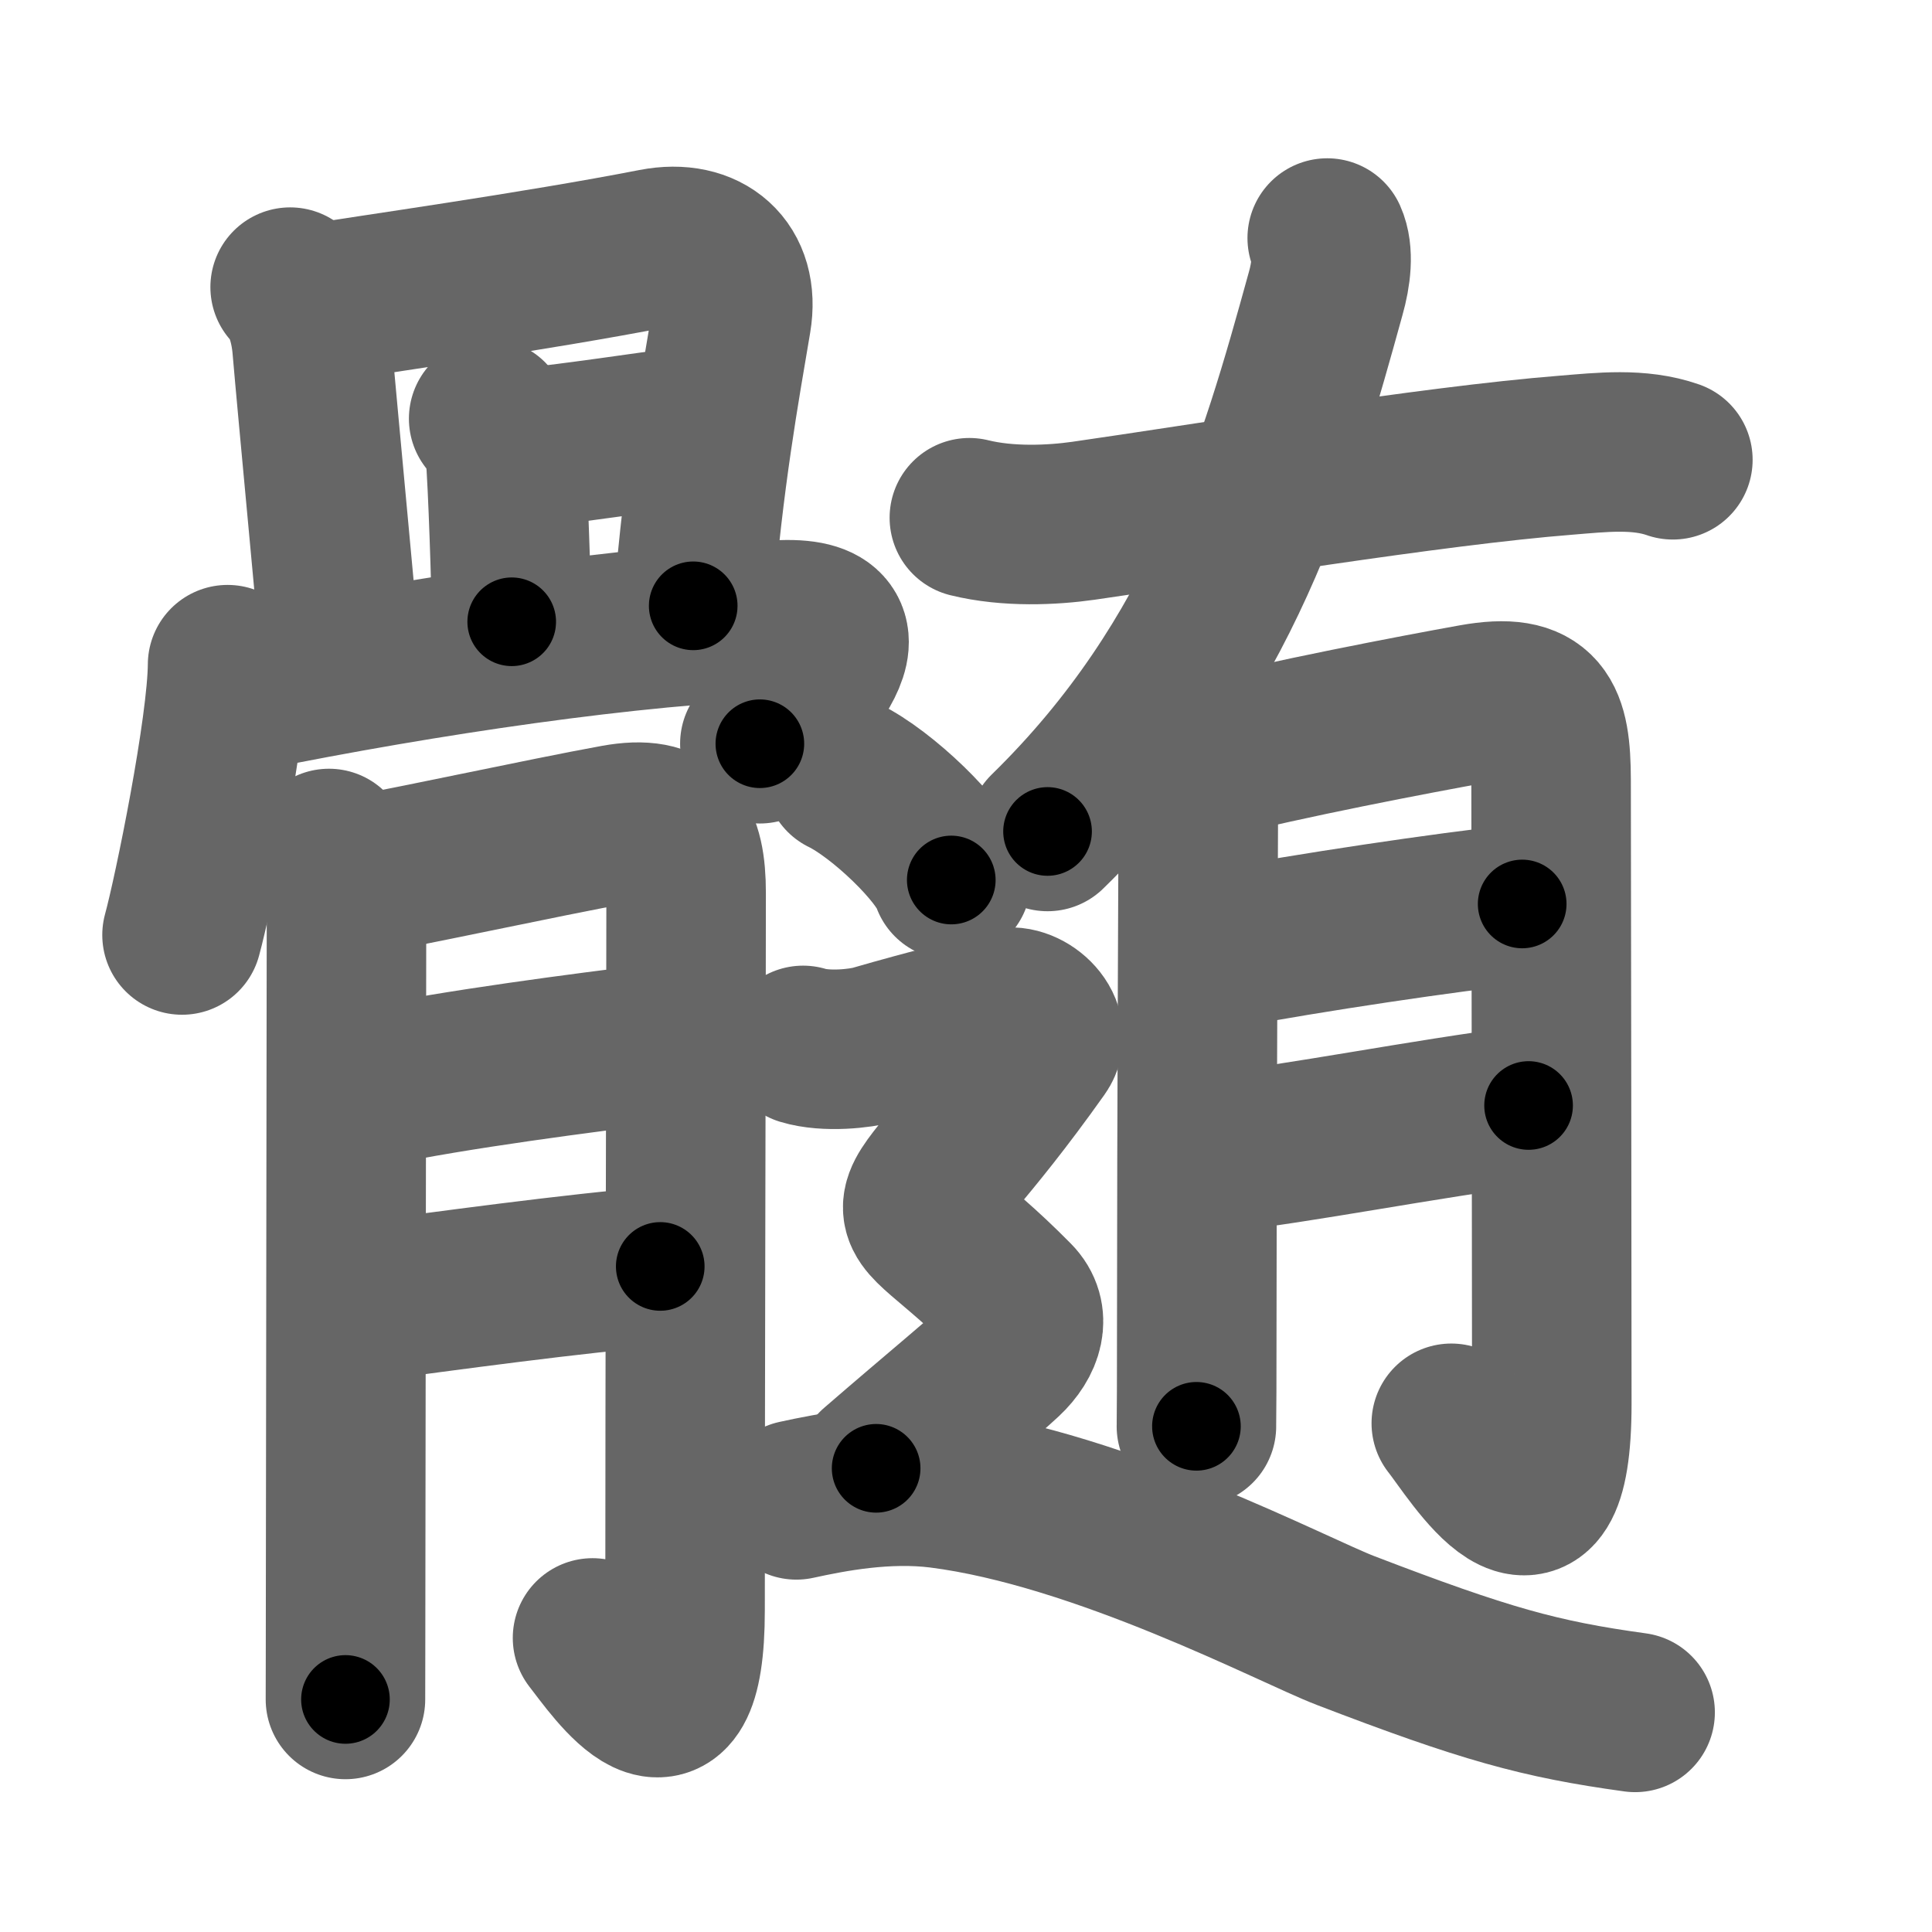 <svg xmlns="http://www.w3.org/2000/svg" width="109" height="109" viewBox="0 0 109 109" id="9ac4"><g fill="none" stroke="#666" stroke-width="9" stroke-linecap="round" stroke-linejoin="round"><g><g><g><path d="M16.37,16.2c0.71,0.71,1.13,2.05,1.24,3.42c0.24,2.87,1.59,17.09,1.59,17.41" /><path d="M17.81,17.13c2.76-0.46,12.41-1.81,19.12-3.12c2.88-0.56,4.83,1.12,4.34,4.02c-0.66,3.93-1.57,8.87-2.16,16.15" /><path d="M27.57,23.62c0.59,0.59,0.93,1.63,0.99,2.67c0.17,2.81,0.32,8.48,0.31,8.79" /><path d="M29.75,25.23c1.21-0.02,8.11-1.06,9.21-1.18" /><path d="M12.84,37.5c-0.02,3.57-1.92,12.88-2.57,15.25" /><path d="M13.94,39.01c9.94-2.01,21.69-3.76,30.19-4.04c5.94-0.2,0.23,5.05-1.26,6.99" /></g><g><path d="M18.56,47.87c0.66,0.66,0.99,1.76,0.99,2.85c0,0.42-0.03,25.42-0.05,38.28c0,3.3-0.01,5.79-0.01,6.88" /><path d="M20.54,49.32c1.23-0.14,10.38-2.12,14.21-2.81c3.14-0.57,3.96,0.81,3.96,3.87c0,5.88-0.06,27.25-0.06,40.46c0,9.09-3.98,3.15-5.22,1.57" /><path d="M21.04,61.31c4.49-0.96,12.14-1.95,16.08-2.43" /><path d="M20.74,73.42c3.97-0.53,11.92-1.62,16.51-1.97" /></g></g><g p4:phon="有+⻌" xmlns:p4="http://kanjivg.tagaini.net"><g><path d="M74.88,13.43c0.37,0.82,0.22,2.05-0.09,3.14c-2.67,9.68-5.8,20.68-15.69,30.34" /><path d="M54.69,29.21c2.19,0.54,4.68,0.42,6.44,0.17c6.65-0.95,19.61-3.1,27.24-3.7c1.97-0.16,4.1-0.41,6.01,0.26" /><g><path d="M66.56,42.18c0.63,0.63,1.05,1.57,1.05,2.83c0,0.47-0.09,18.86-0.09,29.24c0,3.45-0.01,5.88-0.02,6.22" /><path d="M68.18,42.83c4.16-1.09,11.73-2.54,14.97-3.12c3.8-0.68,4.35,0.8,4.36,4.28c0.01,6.68,0.04,29.42,0.04,35.19c0,10.07-4.42,2.69-5.67,1.12" /><path d="M68.93,53.54c4.95-0.93,12.6-2.07,16.95-2.54" /><path d="M68.83,65.01c4.29-0.46,11.55-1.89,17.41-2.64" /></g></g><g><path d="M47.62,43.75c2.14,1.04,5.52,4.28,6.05,5.9" /><path d="M45.31,58.98c1.31,0.4,3.26,0.17,4-0.04c3.19-0.93,6.21-1.64,7.31-2.05c1.1-0.41,2.86,1.09,2.02,2.27C50.25,71,50,66,57.21,73.32c0.95,0.96,0.55,2.27-0.55,3.3c-1.1,1.03-3.66,3.13-7.23,6.22" /><path d="M44.93,84.62c1.97-0.43,5.05-1.03,8.1-0.65c9.09,1.15,19.98,6.91,22.88,8.02c7.87,3.02,10.96,3.88,16.34,4.62" /></g></g></g></g><g fill="none" stroke="#000" stroke-width="5" stroke-linecap="round" stroke-linejoin="round"><g><g><g><path d="M16.37,16.2c0.71,0.71,1.13,2.05,1.24,3.42c0.24,2.87,1.59,17.09,1.59,17.41" stroke-dasharray="21.19" stroke-dashoffset="21.19"><animate id="0" attributeName="stroke-dashoffset" values="21.19;0" dur="0.21s" fill="freeze" begin="0s;9ac4.click" /></path><path d="M17.81,17.13c2.76-0.46,12.41-1.81,19.12-3.12c2.88-0.56,4.83,1.12,4.34,4.02c-0.66,3.93-1.57,8.87-2.16,16.15" stroke-dasharray="42.89" stroke-dashoffset="42.89"><animate attributeName="stroke-dashoffset" values="42.89" fill="freeze" begin="9ac4.click" /><animate id="1" attributeName="stroke-dashoffset" values="42.89;0" dur="0.43s" fill="freeze" begin="0.end" /></path><path d="M27.57,23.62c0.59,0.59,0.93,1.63,0.99,2.67c0.17,2.81,0.32,8.48,0.31,8.79" stroke-dasharray="11.7" stroke-dashoffset="11.7"><animate attributeName="stroke-dashoffset" values="11.7" fill="freeze" begin="9ac4.click" /><animate id="2" attributeName="stroke-dashoffset" values="11.7;0" dur="0.12s" fill="freeze" begin="1.end" /></path><path d="M29.75,25.23c1.21-0.02,8.11-1.06,9.21-1.18" stroke-dasharray="9.29" stroke-dashoffset="9.29"><animate attributeName="stroke-dashoffset" values="9.29" fill="freeze" begin="9ac4.click" /><animate id="3" attributeName="stroke-dashoffset" values="9.29;0" dur="0.09s" fill="freeze" begin="2.end" /></path><path d="M12.84,37.5c-0.02,3.57-1.92,12.88-2.57,15.25" stroke-dasharray="15.49" stroke-dashoffset="15.49"><animate attributeName="stroke-dashoffset" values="15.49" fill="freeze" begin="9ac4.click" /><animate id="4" attributeName="stroke-dashoffset" values="15.49;0" dur="0.15s" fill="freeze" begin="3.end" /></path><path d="M13.94,39.01c9.94-2.01,21.69-3.76,30.19-4.04c5.94-0.2,0.23,5.05-1.26,6.99" stroke-dasharray="40.8" stroke-dashoffset="40.8"><animate attributeName="stroke-dashoffset" values="40.8" fill="freeze" begin="9ac4.click" /><animate id="5" attributeName="stroke-dashoffset" values="40.8;0" dur="0.41s" fill="freeze" begin="4.end" /></path></g><g><path d="M18.56,47.87c0.66,0.66,0.99,1.76,0.99,2.85c0,0.42-0.03,25.42-0.05,38.28c0,3.3-0.01,5.79-0.01,6.88" stroke-dasharray="48.25" stroke-dashoffset="48.25"><animate attributeName="stroke-dashoffset" values="48.25" fill="freeze" begin="9ac4.click" /><animate id="6" attributeName="stroke-dashoffset" values="48.25;0" dur="0.48s" fill="freeze" begin="5.end" /></path><path d="M20.54,49.32c1.23-0.14,10.38-2.12,14.21-2.81c3.14-0.57,3.96,0.81,3.96,3.87c0,5.88-0.06,27.25-0.06,40.46c0,9.09-3.98,3.15-5.22,1.57" stroke-dasharray="72.42" stroke-dashoffset="72.42"><animate attributeName="stroke-dashoffset" values="72.42" fill="freeze" begin="9ac4.click" /><animate id="7" attributeName="stroke-dashoffset" values="72.42;0" dur="0.54s" fill="freeze" begin="6.end" /></path><path d="M21.04,61.31c4.49-0.96,12.14-1.95,16.08-2.43" stroke-dasharray="16.27" stroke-dashoffset="16.27"><animate attributeName="stroke-dashoffset" values="16.27" fill="freeze" begin="9ac4.click" /><animate id="8" attributeName="stroke-dashoffset" values="16.27;0" dur="0.16s" fill="freeze" begin="7.end" /></path><path d="M20.74,73.42c3.97-0.53,11.92-1.62,16.51-1.97" stroke-dasharray="16.63" stroke-dashoffset="16.63"><animate attributeName="stroke-dashoffset" values="16.63" fill="freeze" begin="9ac4.click" /><animate id="9" attributeName="stroke-dashoffset" values="16.63;0" dur="0.17s" fill="freeze" begin="8.end" /></path></g></g><g p4:phon="有+⻌" xmlns:p4="http://kanjivg.tagaini.net"><g><path d="M74.88,13.43c0.37,0.82,0.22,2.05-0.09,3.14c-2.67,9.68-5.8,20.68-15.69,30.34" stroke-dasharray="37.82" stroke-dashoffset="37.82"><animate attributeName="stroke-dashoffset" values="37.82" fill="freeze" begin="9ac4.click" /><animate id="10" attributeName="stroke-dashoffset" values="37.82;0" dur="0.38s" fill="freeze" begin="9.end" /></path><path d="M54.69,29.21c2.19,0.54,4.68,0.42,6.44,0.17c6.65-0.95,19.61-3.1,27.24-3.7c1.97-0.16,4.1-0.41,6.01,0.26" stroke-dasharray="40.04" stroke-dashoffset="40.04"><animate attributeName="stroke-dashoffset" values="40.04" fill="freeze" begin="9ac4.click" /><animate id="11" attributeName="stroke-dashoffset" values="40.04;0" dur="0.4s" fill="freeze" begin="10.end" /></path><g><path d="M66.56,42.18c0.63,0.63,1.05,1.57,1.05,2.83c0,0.47-0.09,18.86-0.09,29.24c0,3.45-0.01,5.88-0.02,6.22" stroke-dasharray="38.56" stroke-dashoffset="38.56"><animate attributeName="stroke-dashoffset" values="38.56" fill="freeze" begin="9ac4.click" /><animate id="12" attributeName="stroke-dashoffset" values="38.56;0" dur="0.39s" fill="freeze" begin="11.end" /></path><path d="M68.18,42.83c4.16-1.09,11.73-2.54,14.97-3.12c3.8-0.68,4.35,0.8,4.36,4.28c0.01,6.68,0.04,29.42,0.04,35.19c0,10.07-4.42,2.69-5.67,1.12" stroke-dasharray="69.88" stroke-dashoffset="69.88"><animate attributeName="stroke-dashoffset" values="69.88" fill="freeze" begin="9ac4.click" /><animate id="13" attributeName="stroke-dashoffset" values="69.88;0" dur="0.53s" fill="freeze" begin="12.end" /></path><path d="M68.93,53.54c4.95-0.93,12.6-2.07,16.95-2.54" stroke-dasharray="17.14" stroke-dashoffset="17.14"><animate attributeName="stroke-dashoffset" values="17.14" fill="freeze" begin="9ac4.click" /><animate id="14" attributeName="stroke-dashoffset" values="17.14;0" dur="0.17s" fill="freeze" begin="13.end" /></path><path d="M68.83,65.01c4.29-0.46,11.55-1.89,17.41-2.64" stroke-dasharray="17.61" stroke-dashoffset="17.61"><animate attributeName="stroke-dashoffset" values="17.61" fill="freeze" begin="9ac4.click" /><animate id="15" attributeName="stroke-dashoffset" values="17.61;0" dur="0.18s" fill="freeze" begin="14.end" /></path></g></g><g><path d="M47.62,43.75c2.14,1.04,5.52,4.28,6.05,5.9" stroke-dasharray="8.57" stroke-dashoffset="8.57"><animate attributeName="stroke-dashoffset" values="8.57" fill="freeze" begin="9ac4.click" /><animate id="16" attributeName="stroke-dashoffset" values="8.57;0" dur="0.09s" fill="freeze" begin="15.end" /></path><path d="M45.31,58.98c1.31,0.4,3.26,0.17,4-0.04c3.19-0.93,6.21-1.64,7.31-2.05c1.1-0.41,2.86,1.09,2.02,2.27C50.25,71,50,66,57.21,73.32c0.95,0.96,0.55,2.27-0.55,3.3c-1.1,1.03-3.66,3.13-7.23,6.22" stroke-dasharray="47.36" stroke-dashoffset="47.36"><animate attributeName="stroke-dashoffset" values="47.36" fill="freeze" begin="9ac4.click" /><animate id="17" attributeName="stroke-dashoffset" values="47.36;0" dur="0.47s" fill="freeze" begin="16.end" /></path><path d="M44.93,84.62c1.97-0.43,5.05-1.03,8.1-0.65c9.09,1.15,19.98,6.91,22.88,8.02c7.87,3.02,10.96,3.88,16.34,4.62" stroke-dasharray="49.53" stroke-dashoffset="49.53"><animate attributeName="stroke-dashoffset" values="49.53" fill="freeze" begin="9ac4.click" /><animate id="18" attributeName="stroke-dashoffset" values="49.53;0" dur="0.5s" fill="freeze" begin="17.end" /></path></g></g></g></g></svg>